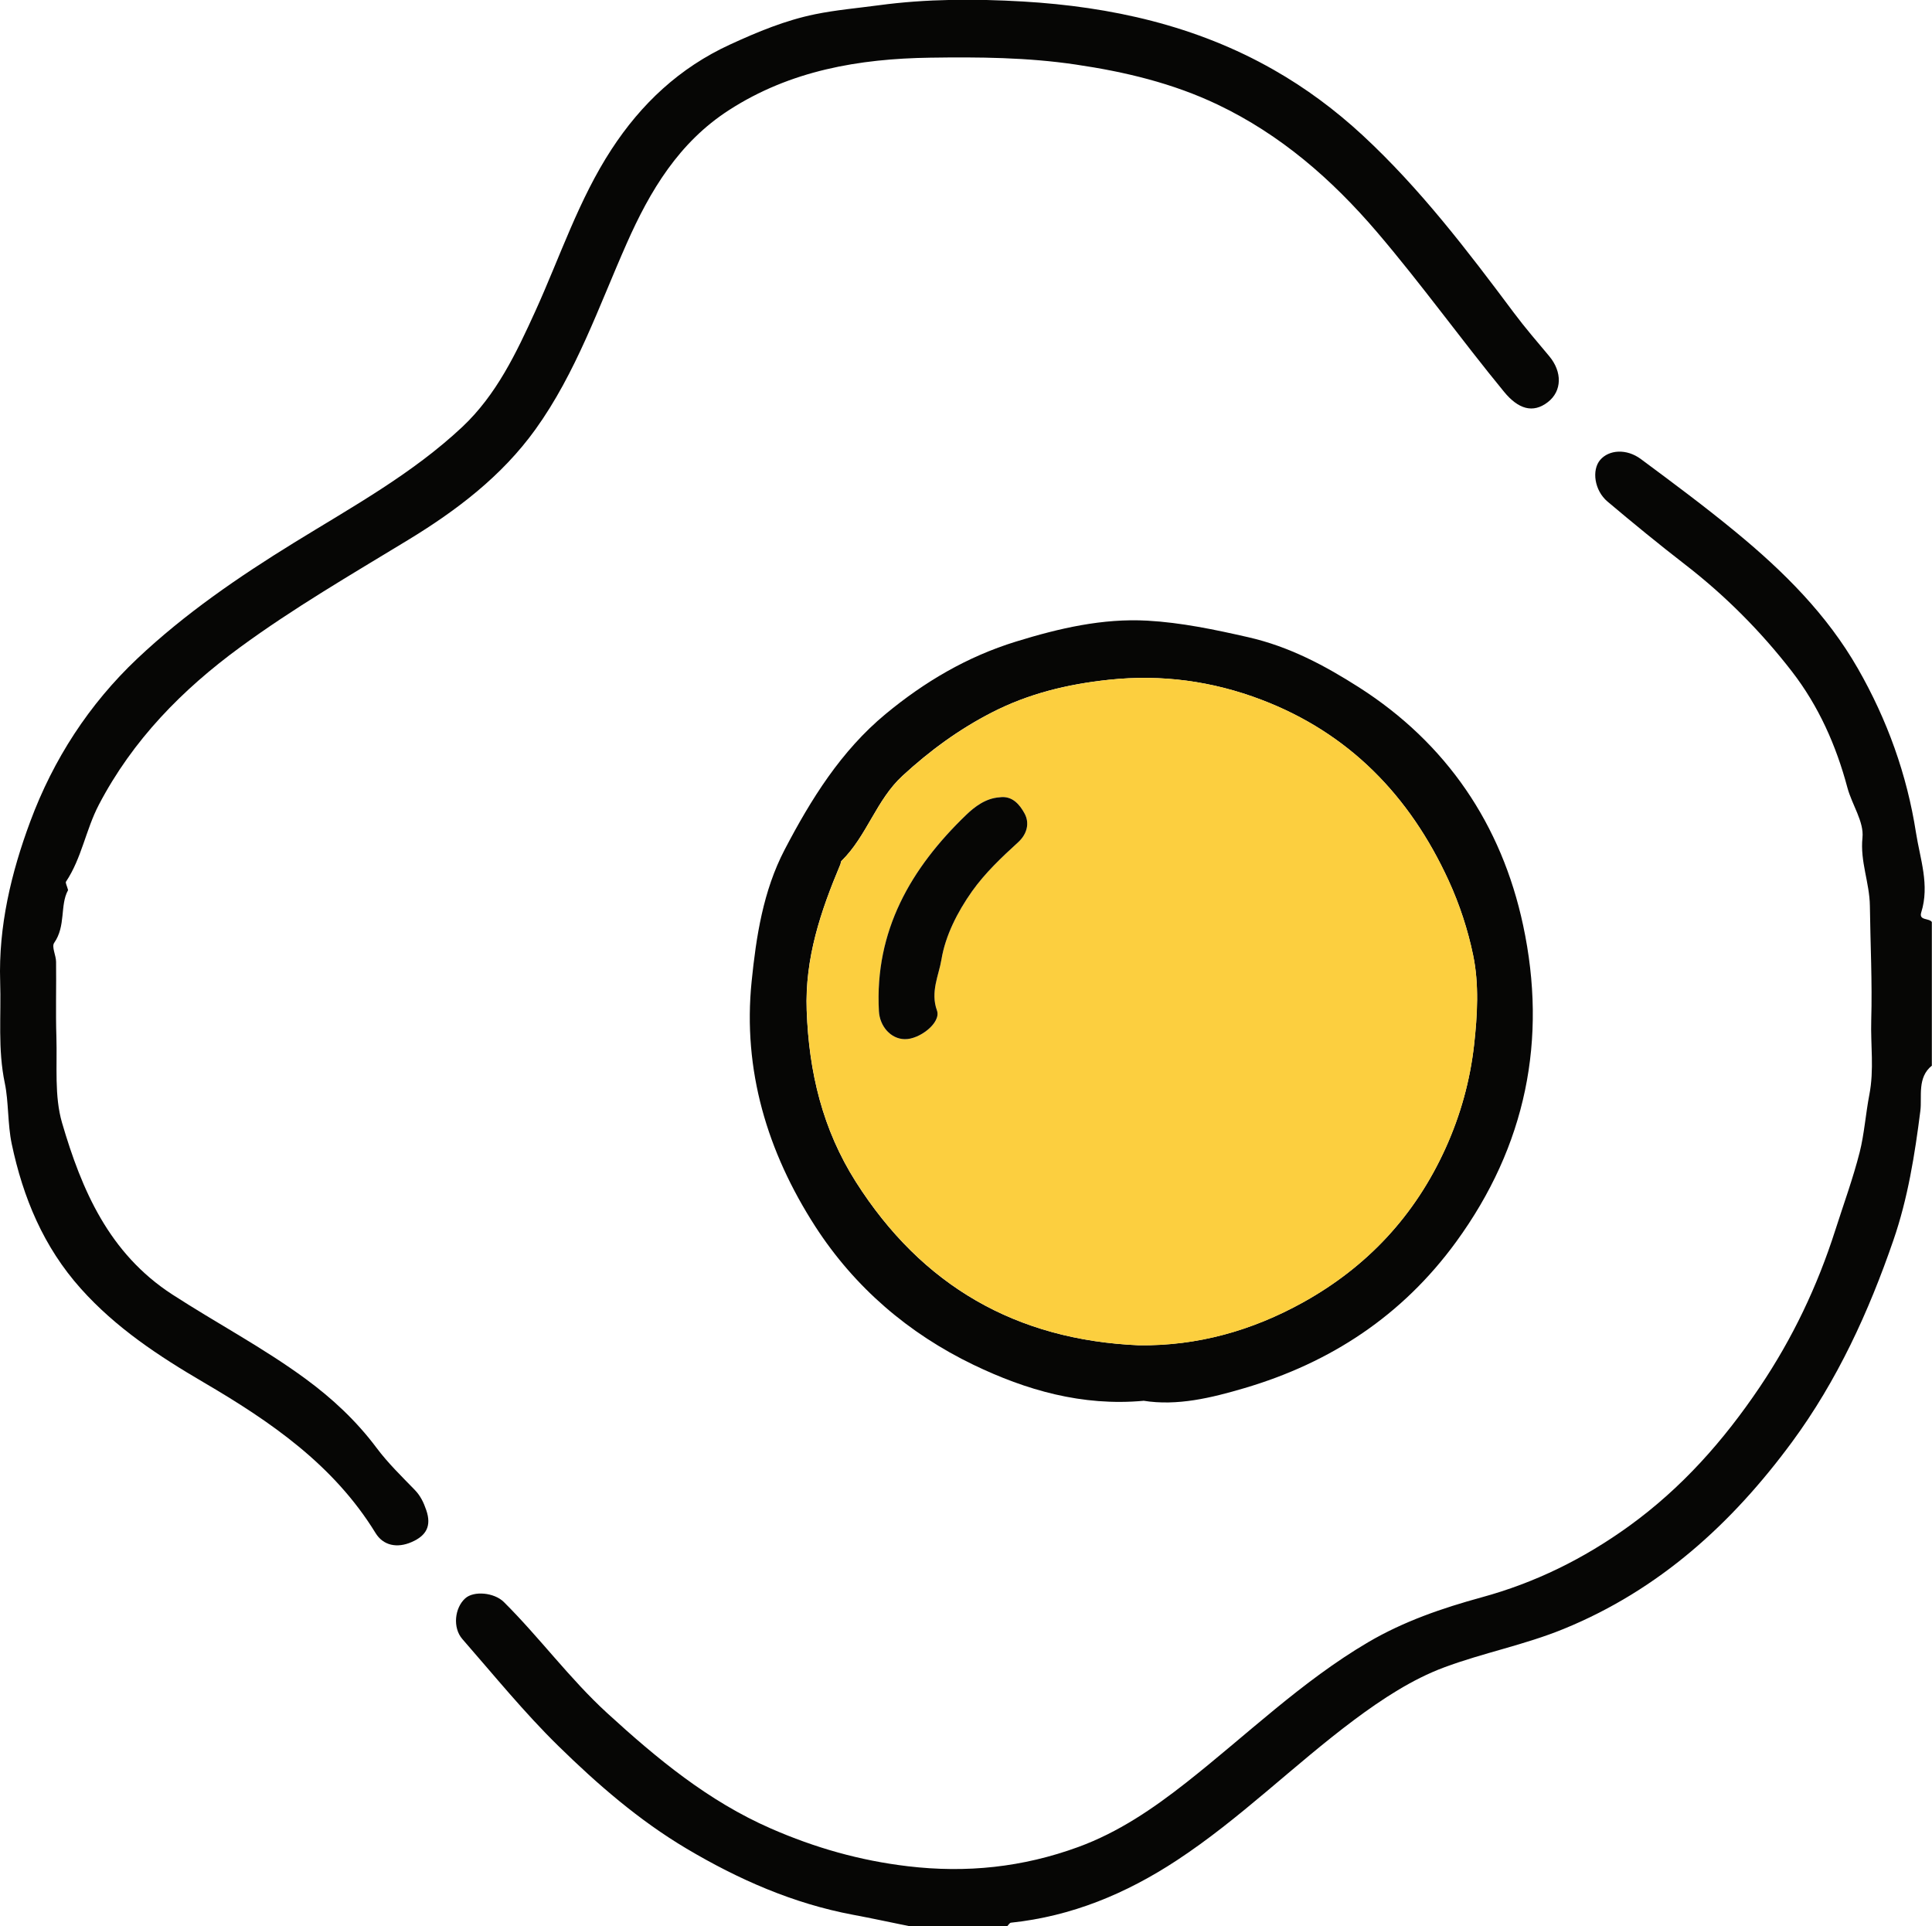 <?xml version="1.0" encoding="UTF-8"?><svg id="Laag_1" xmlns="http://www.w3.org/2000/svg" viewBox="0 0 242.57 241.82"><defs><style>.cls-1{fill:#fccf3f;}.cls-2{fill:#060605;}</style></defs><path class="cls-2" d="m242.57,133.77c-1.89,1.49-1.24,3.92-1.46,5.67-.7,5.53-1.57,10.99-3.38,16.24-3.1,9.01-7.06,17.65-12.74,25.36-7.53,10.22-16.65,18.54-28.62,23.44-4.92,2.02-10.16,3.02-15.06,4.85-4,1.49-7.77,3.96-11.32,6.61-7.57,5.66-14.29,12.39-22.22,17.6-6.37,4.19-13.22,7.04-20.85,7.84-.16.02-.3.28-.45.43h-12.32c-2.36-.48-4.71-.99-7.07-1.43-7.5-1.41-14.36-4.43-20.88-8.3-5.96-3.54-11.18-8.07-16.09-12.88-4.29-4.2-8.1-8.9-12.06-13.43-1.24-1.42-.97-3.91.36-5.11,1.07-.97,3.64-.74,4.85.46,4.51,4.48,8.27,9.64,12.98,13.95,6.24,5.71,12.7,11.06,20.56,14.49,5.51,2.41,11.16,4.02,17.17,4.73,7.39.88,14.45.13,21.4-2.41,5.04-1.84,9.39-4.81,13.55-8.08,7.57-5.95,14.5-12.72,22.87-17.64,4.47-2.62,9.28-4.27,14.24-5.63,6.7-1.83,12.78-4.82,18.47-8.92,6.66-4.81,11.91-10.75,16.46-17.5,4.11-6.11,7.21-12.62,9.46-19.65,1.04-3.25,2.24-6.54,3.07-9.81.57-2.24.76-4.88,1.21-7.2.62-3.19.15-6.25.24-9.35.14-4.79-.11-9.6-.17-14.39-.04-2.9-1.24-5.55-.93-8.54.21-2-1.31-4.13-1.89-6.28-1.41-5.29-3.61-10.26-6.99-14.62-3.89-5.02-8.34-9.49-13.38-13.39-3.31-2.56-6.56-5.22-9.76-7.92-1.64-1.39-1.99-3.94-.92-5.21,1.1-1.3,3.32-1.46,5.13-.11,4.03,2.99,8.07,5.99,11.95,9.19,5.96,4.91,11.4,10.31,15.29,17.11,3.68,6.43,6.16,13.32,7.29,20.6.51,3.27,1.74,6.57.66,10-.33,1.06.98.69,1.33,1.21v18.01Z"/><path class="cls-2" d="m8.53,111.78c-1.02,1.88-.24,4.46-1.73,6.59-.34.49.23,1.56.24,2.37.04,3.16-.06,6.32.04,9.47.11,3.6-.27,7.39.71,10.75,2.47,8.44,5.89,16.39,13.84,21.55,5.54,3.59,11.39,6.67,16.72,10.58,3.38,2.48,6.4,5.3,8.93,8.68,1.41,1.89,3.13,3.56,4.78,5.26.73.75,1.13,1.59,1.46,2.56.68,1.99,0,3.2-1.83,4-1.84.81-3.58.44-4.54-1.13-5.26-8.57-13.19-14-21.61-18.93-5.6-3.28-10.98-6.82-15.38-11.74-4.71-5.26-7.27-11.46-8.69-18.19-.52-2.47-.38-5.29-.86-7.58-.91-4.33-.45-8.54-.59-12.78-.22-6.94,1.38-13.66,3.78-20.11,2.9-7.8,7.37-14.71,13.43-20.44,5.96-5.63,12.72-10.26,19.69-14.56,7.28-4.49,14.83-8.63,21.12-14.53,4.29-4.03,6.79-9.3,9.18-14.55,3.1-6.82,5.45-14.02,9.57-20.32,3.71-5.68,8.51-10.22,14.87-13.14,3.48-1.6,6.95-3.04,10.67-3.8,2.64-.54,5.34-.77,8.01-1.13,6-.81,12.09-.82,18.11-.47,11.04.65,21.71,3.02,31.44,8.56,4.05,2.3,7.76,5.06,11.2,8.24,7.22,6.69,13.14,14.46,19,22.3,1.39,1.86,2.92,3.63,4.41,5.41,1.67,1.99,1.62,4.4-.16,5.78-1.88,1.46-3.73.86-5.49-1.28-5.42-6.6-10.4-13.55-15.95-20.05-5.69-6.66-12.12-12.25-20.02-16.02-5.64-2.69-11.65-4.12-17.83-5.03-6.08-.9-12.16-.95-18.26-.86-8.94.13-17.56,1.61-25.26,6.58-6.29,4.05-9.93,10.14-12.85,16.75-3.51,7.93-6.34,16.22-11.45,23.33-4.22,5.87-9.91,10.19-16.03,13.91-7.12,4.33-14.35,8.53-21.06,13.45-7.24,5.3-13.47,11.62-17.73,19.77-1.64,3.14-2.15,6.69-4.12,9.65-.1.15.11.5.26,1.07Z"/><path class="cls-2" d="m143.57,175.86c-7.7.7-14.75-1.34-21.35-4.52-8.13-3.92-14.9-9.7-19.86-17.37-6.04-9.37-9.12-19.65-7.99-30.76.57-5.61,1.44-11.35,4.14-16.53,3.32-6.36,7.1-12.42,12.68-17.04,4.87-4.03,10.22-7.2,16.39-9.1,5.42-1.67,10.85-2.93,16.48-2.62,4.26.24,8.46,1.12,12.67,2.08,5.17,1.18,9.61,3.56,13.88,6.28,11.01,7.03,17.92,17.24,20.62,29.87,3.07,14.33.38,27.7-8.41,39.76-6.76,9.27-15.76,15.17-26.58,18.36-4.14,1.22-8.43,2.27-12.69,1.58Zm-.57-6.97c7.38.09,14.21-1.86,20.55-5.36,8.07-4.47,14.1-10.89,17.95-19.4,1.88-4.16,3.07-8.48,3.57-12.93.42-3.73.64-7.68-.12-11.3-.65-3.15-1.7-6.37-3.08-9.37-4.87-10.63-12.51-18.5-23.52-22.69-6.11-2.32-12.47-3.21-19.12-2.5-5.2.55-10.07,1.73-14.71,4.11-4.12,2.11-7.79,4.8-11.19,7.93-3.32,3.04-4.49,7.58-7.68,10.7-.1.09-.08.29-.14.43-2.47,5.87-4.47,11.78-4.23,18.36.28,7.74,1.99,14.91,6.17,21.5,8.3,13.07,20.14,19.86,35.54,20.52Z"/><path class="cls-1" d="m143,168.89c-15.4-.66-27.24-7.46-35.54-20.52-4.18-6.59-5.89-13.75-6.17-21.5-.24-6.58,1.76-12.49,4.23-18.36.06-.14.04-.34.14-.43,3.18-3.12,4.36-7.66,7.68-10.7,3.4-3.12,7.07-5.81,11.19-7.93,4.64-2.38,9.51-3.55,14.71-4.11,6.65-.71,13.01.18,19.12,2.5,11.01,4.18,18.64,12.06,23.52,22.69,1.38,3,2.43,6.23,3.08,9.37.76,3.63.54,7.57.12,11.3-.5,4.44-1.69,8.77-3.57,12.93-3.85,8.5-9.88,14.93-17.95,19.4-6.34,3.51-13.17,5.46-20.55,5.36Zm-17.53-68.79c-1.7.12-3.08,1.16-4.16,2.2-6.96,6.7-11.49,14.55-10.96,24.63.1,1.92,1.5,3.49,3.24,3.53,1.88.04,4.61-2.08,4.05-3.6-.85-2.34.23-4.44.56-6.39.49-2.98,1.99-5.95,3.84-8.57,1.65-2.33,3.71-4.26,5.79-6.16,1.18-1.08,1.43-2.45.82-3.59-.57-1.06-1.5-2.31-3.18-2.05Z"/><path class="cls-2" d="m125.47,100.1c1.68-.26,2.61,1,3.18,2.05.61,1.14.36,2.51-.82,3.59-2.08,1.9-4.14,3.84-5.79,6.16-1.85,2.62-3.35,5.59-3.84,8.57-.32,1.95-1.41,4.05-.56,6.39.55,1.52-2.17,3.64-4.05,3.6-1.75-.03-3.14-1.61-3.24-3.53-.54-10.08,4-17.93,10.96-24.63,1.08-1.04,2.46-2.08,4.16-2.2Z"/></svg>